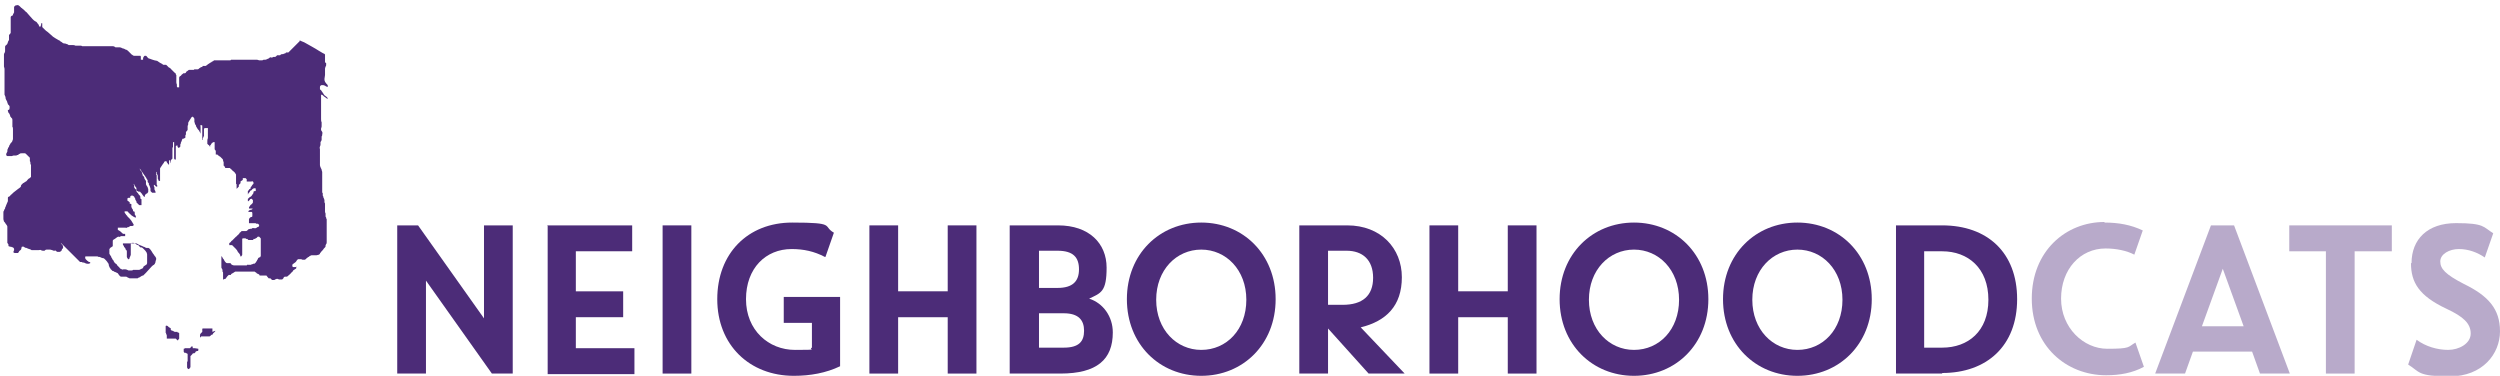 <?xml version="1.0" encoding="UTF-8"?>
<svg id="Layer_1" xmlns="http://www.w3.org/2000/svg" version="1.1" viewBox="0 0 443.7 66.7">
  <!-- Generator: Adobe Illustrator 29.5.1, SVG Export Plug-In . SVG Version: 2.1.0 Build 141)  -->
  <defs>
    <style>
      .st0 {
        fill: #b8aaca;
      }

      .st1 {
        fill: #4c2c78;
      }
    </style>
  </defs>
  <g>
    <path class="st1" d="M70.5,40h3.7l11.7,16.5v-16.5h5.1v26.3h-3.7l-11.7-16.5v16.5h-5.1v-26.3Z"/>
    <path class="st1" d="M97.1,40h15.1v4.6h-10v7.1h8.4v4.6h-8.4v5.5h10.4v4.6h-15.4v-26.3Z"/>
    <path class="st1" d="M122.7,40v26.3h-5.1v-26.3h5.1Z"/>
    <path class="st1" d="M146.4,45.6c-1.9-1-3.8-1.4-5.9-1.4-4.6,0-8.1,3.4-8.1,8.9s4,9,8.7,9,2.2-.1,3-.4v-4.4h-5v-4.6h10v12.3c-2.5,1.2-5.3,1.7-8.2,1.7-7.9,0-13.6-5.5-13.6-13.6s5.4-13.6,13.3-13.6,5.3.6,7.4,1.8l-1.5,4.3Z"/>
    <path class="st1" d="M154.3,40h5.1v11.7h8.8v-11.7h5.1v26.3h-5.1v-10h-8.8v10h-5.1v-26.3Z"/>
    <path class="st1" d="M179.3,40h8.5c5.5,0,8.6,3.2,8.6,7.5s-1,4.5-3.1,5.5c2.5.8,4.2,3.2,4.2,6,0,4.8-2.8,7.3-9.3,7.3h-9v-26.3ZM187.7,44.5h-3.3v6.6h3.3c2.7,0,3.8-1.2,3.8-3.3s-1-3.3-3.8-3.3ZM184.4,55.6v6.1h4.4c2.7,0,3.6-1.1,3.6-3s-1-3.1-3.6-3.1h-4.4Z"/>
    <path class="st1" d="M213.2,39.5c7.4,0,13.2,5.6,13.2,13.6s-5.8,13.6-13.2,13.6-13.2-5.6-13.2-13.6,5.8-13.6,13.2-13.6ZM213.2,62.1c4.5,0,8-3.6,8-8.9s-3.6-8.9-8-8.9-8,3.6-8,8.9,3.6,8.9,8,8.9Z"/>
    <path class="st1" d="M241.5,58.1l7.8,8.2h-6.4l-7.2-8v8h-5.1v-26.3h8.5c6,0,9.7,4.1,9.7,9.2s-2.8,7.8-7.3,8.9ZM235.7,54.1h2.6c3.5,0,5.4-1.6,5.4-4.8s-1.9-4.8-4.7-4.8h-3.3v9.6Z"/>
    <path class="st1" d="M253.7,40h5.1v11.7h8.8v-11.7h5.1v26.3h-5.1v-10h-8.8v10h-5.1v-26.3Z"/>
    <path class="st1" d="M290,39.5c7.4,0,13.2,5.6,13.2,13.6s-5.8,13.6-13.2,13.6-13.2-5.6-13.2-13.6,5.8-13.6,13.2-13.6ZM290,62.1c4.5,0,8-3.6,8-8.9s-3.6-8.9-8-8.9-8,3.6-8,8.9,3.6,8.9,8,8.9Z"/>
    <path class="st1" d="M319,39.5c7.4,0,13.2,5.6,13.2,13.6s-5.8,13.6-13.2,13.6-13.2-5.6-13.2-13.6,5.8-13.6,13.2-13.6ZM319,62.1c4.5,0,8-3.6,8-8.9s-3.6-8.9-8-8.9-8,3.6-8,8.9,3.6,8.9,8,8.9Z"/>
    <path class="st1" d="M344.7,66.3h-8.2v-26.3h8.2c8,0,13.3,4.8,13.3,13.1s-5.4,13.1-13.3,13.1ZM344.7,44.6h-3.2v17.1h3.2c4.6,0,8.2-2.9,8.2-8.5s-3.6-8.6-8.2-8.6Z"/>
    <path class="st0" d="M373.5,39.5c2.5,0,4.7.4,6.8,1.4l-1.5,4.3c-1.3-.7-3.2-1.1-5.1-1.1-4.5,0-7.9,3.7-7.9,8.9s4,8.9,8.2,8.9,3.6-.3,5-1.1l1.5,4.3c-2,1.1-4.3,1.5-6.7,1.5-7.1,0-13.2-5.2-13.2-13.6s6-13.6,12.9-13.6Z"/>
    <path class="st0" d="M399.8,62.4h-10.6l-1.4,3.9h-5.3l9.9-26.3h4.1l9.9,26.3h-5.3l-1.4-3.9ZM390.8,57.9h7.4l-3.7-10.2-3.7,10.2Z"/>
    <path class="st0" d="M412.9,44.6h-6.6v-4.6h18.2v4.6h-6.6v21.7h-5.1v-21.7Z"/>
    <path class="st0" d="M428,46.7c0-4.2,2.8-7.1,7.9-7.1s4.8.7,6.6,1.8l-1.5,4.3c-1.3-.9-2.9-1.5-4.6-1.5s-3.3.9-3.3,2.2.9,2.3,4.2,4c4.3,2.1,6.4,4.4,6.4,8.4s-3.1,8-8.9,8-5.3-.8-7.4-2.1l1.5-4.4c1.6,1.2,3.7,1.8,5.6,1.8s4-1.1,4-2.9-1.3-3-4.3-4.4c-4.9-2.3-6.3-4.7-6.3-8.1Z"/>
  </g>
  <g>
    <path class="st1" d="M10.8,43.1s0,0,0,0c0,0,0,0,0,0ZM10.8,43.1s0,0,0,0c0,0,0,.1.1.2,0,0,.1.1.2.2,0,0,.1.2.1.3,0,0,0,.1,0,.2,0,0-.1.2-.2.2,0,0,0,.2-.1.3,0,0-.2.2-.3.2-.1,0-.3,0-.4,0-.1,0-.2-.1-.3-.2s-.1,0-.2,0c-.1,0-.3,0-.4-.1-.1,0-.3-.1-.4-.1-.2,0-.4,0-.6,0-.2,0-.3.1-.4.2,0,0-.1,0-.2,0-.1,0-.3,0-.4-.1s-.3,0-.5,0-.3,0-.3,0c0,0-.1,0-.2,0,0,0-.2,0-.3,0,0,0-.2,0-.3,0,0,0-.2,0-.2-.1,0,0-.1,0-.3-.1-.1,0-.3-.1-.5-.2-.1,0-.2,0-.3-.1,0,0-.1,0-.2-.1s-.2,0-.3,0,0,0-.1.2c0,.1,0,.3-.2.4,0,.1-.2.1-.2.2,0,0-.1.2-.2.3,0,0-.2,0-.3,0,0,0-.1,0-.2,0,0,0-.3,0-.3-.1,0,0,0-.1,0-.2s.1-.1.1-.2c0,0,0-.1,0-.2s-.1-.2-.2-.3c0,0-.2,0-.3-.1-.1,0-.3,0-.4-.1,0,0-.1,0-.1,0,0,0,0,0,0-.1,0,0,0-.1,0-.2,0,0-.1-.2-.2-.3,0-.2,0-.4,0-.6,0-.2,0-.3,0-.4s0-.3,0-.4c0,0,0-.1,0-.2s0-.2,0-.3c0-.1,0-.3,0-.4,0-.1,0-.1,0-.2,0,0,0-.1,0-.2,0,0,0-.1,0-.2,0-.1-.2-.4-.3-.5-.1-.2-.2-.3-.3-.4,0-.1-.1-.3-.1-.4,0-.1,0-.3,0-.4,0-.1,0-.2,0-.3,0,0,0-.1,0-.2s0-.2,0-.3,0-.2.1-.3c0-.1.1-.3.2-.4,0-.1,0-.2.1-.3,0,0,0-.1.1-.3s.2-.5.3-.7c0-.2,0-.3,0-.4,0,0,0-.1,0-.2,0,0,0-.2.2-.2,0,0,.2-.1.3-.3.2-.1.4-.4.7-.6.3-.2.6-.5.8-.6.2-.2.3-.2.3-.3,0,0,0-.2.1-.3,0,0,.2-.2.3-.3.1,0,.3-.2.5-.3.1,0,.2-.2.3-.3,0,0,.1-.1.2-.2.1,0,.3-.2.4-.3,0-.1,0-.3,0-.5,0-.2,0-.3,0-.4,0-.1,0-.2,0-.4,0-.2,0-.4,0-.5,0-.1,0-.2,0-.3,0,0,0-.1-.1-.2,0,0,0-.1,0-.2,0,0,0-.2-.1-.3,0-.1,0-.2,0-.3s0-.1,0-.2c0,0,0-.2-.2-.3-.1-.1-.3-.3-.4-.4-.1-.1-.2-.2-.3-.2-.1,0-.3,0-.5,0-.2,0-.3,0-.4.1-.1,0-.2.1-.3.2,0,0-.2,0-.3.1-.1,0-.3,0-.4,0-.1,0-.2,0-.4.1-.1,0-.2,0-.3,0,0,0-.1,0-.2,0,0,0-.2,0-.3,0,0,0-.2-.1-.2-.2,0,0,0-.1,0-.2,0,0,.1-.2.2-.4,0-.2,0-.4.1-.5,0-.2.2-.3.2-.4,0-.1.1-.3.2-.4,0-.1.2-.3.3-.4s.1-.3.2-.5c0-.2,0-.3,0-.4,0-.1,0-.2,0-.3,0,0,0-.2,0-.2,0,0,0-.2,0-.3,0-.1,0-.2,0-.3,0-.1,0-.2,0-.3,0-.1,0-.3-.1-.4,0-.1,0-.3,0-.4,0-.1,0-.3,0-.4,0-.1,0-.2,0-.4,0-.1,0-.3-.2-.4,0-.1-.2-.2-.2-.3,0-.1,0-.2-.1-.3,0-.1-.1-.2-.2-.3,0-.1-.1-.2-.1-.3,0,0,0-.1,0-.2,0,0,.1,0,.2,0,0,0,.1-.2.1-.3,0-.1,0-.2,0-.3,0,0,0-.1-.1-.2,0,0-.1-.1-.2-.2,0,0,0-.1-.1-.3,0-.2-.2-.4-.3-.7,0-.3-.1-.5-.2-.7,0-.2,0-.4,0-.5s0-.3,0-.6c0-.3,0-.9,0-1.3,0-.4,0-.7,0-1s0-.4,0-.6c0-.2,0-.3,0-.5,0-.1,0-.2-.1-.5,0-.3,0-.7,0-.9,0-.3,0-.4,0-.5,0-.1,0-.3,0-.4,0-.1,0-.2,0-.3,0,0,0-.2.1-.3,0,0,.1-.2.1-.3,0-.1,0-.3,0-.5s0-.2,0-.3c0,0,0-.2.2-.3,0,0,.1-.1.2-.2,0,0,0-.1.1-.3,0-.1.1-.3.2-.4,0-.1,0-.3,0-.4s0-.2,0-.3c0,0,0-.2,0-.2,0,0,.1-.1.2-.2,0,0,.1-.2.1-.2,0,0,0-.1,0-.5v-1.9c0,0,0-.2,0-.2,0,0,0-.1,0-.2,0,0,.1-.2.2-.2s.2-.1.2-.2c0,0,0-.1.1-.2,0,0,0-.1.1-.2,0,0,0-.1,0-.3,0-.1,0-.3,0-.4,0-.1,0-.2,0-.3,0,0,.1-.1.2-.2s.2,0,.3-.1c0,0,.1,0,.2,0,0,0,.2.1.3.2,0,0,.2.2.3.3.1,0,.2.2.4.3.1.1.3.3.4.4.1,0,.2.2.4.4.2.2.5.6.8.9.2.2.3.3.5.4.1,0,.3.2.4.4.1.1.2.2.2.3,0,0,0,.1.1.2s.2,0,.2,0c0,0,0-.2.1-.2,0,0,0-.1,0-.2,0,0,0-.2.1-.2s.1,0,.1.1c0,0,0,.2,0,.2,0,0,0,.1,0,.2,0,0,0,.1,0,.2,0,0,.1.1.2.2s.2.2.3.3c.1.1.2.2.5.4.2.2.6.5.9.8.3.2.6.4.8.5s.3.2.4.2c0,0,.1.1.2.2,0,0,.1,0,.2.1s.1.1.3.2c.1,0,.3,0,.5.1.1,0,.3.1.4.2.1,0,.3,0,.4,0,.2,0,.3,0,.4,0,.1,0,.2,0,.4.1.2,0,.4,0,.6,0,.1,0,.2,0,.3,0,0,0,.2,0,.3.1.1,0,.2,0,.5,0,.3,0,.9,0,1.2,0s.4,0,.5,0c0,0,.2,0,.5,0,.3,0,.8,0,1.1,0,.3,0,.5,0,.6,0s.2,0,.3,0c0,0,.1,0,.2,0s.2,0,.3,0,.2,0,.3,0,.3.1.4.2c.1,0,.3,0,.4,0,.1,0,.2,0,.4,0,.1,0,.3.1.5.2.2,0,.3.1.5.2.2,0,.4.2.5.3s.2.2.3.3c0,0,.2.2.3.3.1,0,.2.2.4.2.2,0,.4,0,.6,0,.2,0,.3,0,.4,0,0,0,0,0,.1,0,0,0,.1,0,.1.2,0,0,0,.2,0,.3s0,.2,0,.2c0,0,.1,0,.2,0,0,0,.2,0,.2,0,0,0,0,0,0-.1,0,0,0-.2,0-.2s0-.1.1-.2c0,0,.1-.2.2-.2,0,0,.1,0,.2,0,.1,0,.2.2.3.3.1.1.2.2.3.2,0,0,.1,0,.3.1.1,0,.4.2,1.1.3.4.3.6.4.8.5.1,0,.2.2.3.2,0,0,.2,0,.2,0s.1,0,.2,0,.1,0,.2.1c0,0,.1.1.2.2,0,0,.1.1.2.2,0,0,.2,0,.3.2.1.1.3.3.4.4.1.1.2.2.3.3,0,0,.2.1.2.2,0,0,0,.2.1.2,0,0,0,.2,0,.2,0,0,0,.1,0,.2,0,0,0,.2,0,.3s0,.3,0,.5c0,.2,0,.3.1.5,0,.1,0,.2,0,.3,0,0,0,.2.1.2,0,0,.2,0,.3,0,0,0,0,0,0-.2,0-.1,0-.3,0-.4,0-.1,0-.2,0-.3,0,0,0-.1,0-.2s0-.3,0-.4c0-.1,0-.1,0-.2,0,0,0-.2.2-.3.1,0,.2-.2.3-.3.1,0,.2-.2.3-.2,0,0,.2,0,.2,0,0,0,.1,0,.2-.1,0,0,0-.1.1-.2,0,0,.2-.1.3-.2s.1-.1.2-.1c0,0,.3,0,.4,0s.1,0,.2,0c0,0,.1,0,.2,0,0,0,0,0,.1-.1,0,0,0,0,.2,0,0,0,.3,0,.4,0,.1,0,.2-.1.3-.2,0,0,.2-.1.3-.2,0,0,.1,0,.2,0,0,0,0-.1.1-.2,0,0,.1,0,.2,0,0,0,.2,0,.3,0,0,0,.2-.1.3-.2,0,0,.2-.2.3-.2,0,0,.2-.2.3-.2.1,0,.2-.2.3-.2.1,0,.2-.1.3-.2,0,0,.1,0,.2,0,0,0,.2,0,.3,0,0,0,.2,0,.4,0,.2,0,.4,0,.6,0,.2,0,.3,0,.4,0,0,0,.1,0,.2,0s.2,0,.3,0c.1,0,.3,0,.4,0,.1,0,.2,0,.2-.1,0,0,.2,0,.3,0,.1,0,.2,0,.3,0,0,0,.2,0,.2,0,0,0,.1,0,.2,0,0,0,.1,0,.3,0,.2,0,.4,0,.7,0,.2,0,.4,0,.5,0,.1,0,.2,0,.3,0,.1,0,.2,0,.4,0,.2,0,.3,0,.5,0s.2,0,.2,0,0,0,.2,0c.1,0,.3,0,.5,0,.2,0,.3.1.4.1.1,0,.2,0,.2,0,0,0,.1,0,.2,0s0,0,.1,0c0,0,0,0,.1,0,0,0,.1-.1.2-.1,0,0,.2,0,.3,0,.1,0,.3-.1.5-.2.1,0,.2-.1.3-.2s.1,0,.2,0,.1,0,.2,0c0,0,.1,0,.2-.1,0,0,.1,0,.2,0s.2,0,.3-.1c0,0,.1-.1.2-.2,0,0,.2,0,.3,0,0,0,.1,0,.2,0s0,0,.1-.1c0,0,.1,0,.2-.1,0,0,.2,0,.2,0,0,0,.2,0,.2-.1,0,0,.1,0,.2,0,0,0,.2-.2.2-.2,0,0,.1,0,.2,0,0,0,.1,0,.2,0,0,0,.2-.2.5-.5.3-.3.8-.8,1.1-1.1s.4-.4.4-.4c0,0,0,0,0-.1s0,0,.8.3c.7.4,2,1.1,2.6,1.5.7.4.8.5.9.5,0,0,.2.1.2.2,0,0,0,0,0,.3,0,.2,0,.5,0,.7,0,.2,0,.2,0,.3s.1.1.2.2c0,0,0,.2,0,.3s0,.2-.1.3c0,.1-.1.2-.1.4,0,.1,0,.2,0,.3,0,0,0,.1,0,.2,0,0,0,.2,0,.3,0,0,0,.1,0,.3,0,.2-.1.5-.1.7s0,.3.1.5c0,.1.2.2.2.3,0,0,.1.1.2.2,0,0,.1.2.1.2,0,0,0,.1,0,.2,0,0,0,0-.1,0s-.3-.1-.4-.2c-.1,0-.2-.1-.3-.1,0,0-.2,0-.3,0,0,0-.1,0-.2.1s-.1.2-.1.3c0,.1,0,.2,0,.3,0,0,0,.1.2.2,0,0,.1.2.2.3s.1.2.2.3c0,0,.1.2.2.3s.3.2.4.3c.1.1.2.2.2.3,0,0,0,0,0,0,0,0,0,0-.1,0,0,0-.1,0-.3-.2-.2-.1-.4-.3-.5-.4-.1-.1-.2-.1-.2-.1,0,0-.1,0-.1,0s0,0,0,.3,0,.7,0,1,0,.5,0,.6c0,.1,0,.2,0,.3,0,.1,0,.2,0,.5,0,.3,0,.6,0,.9,0,.3,0,.5,0,.7,0,.2,0,.4.1.6,0,.2,0,.5,0,.7,0,.2-.1.3-.1.4,0,0,0,.1,0,.2s0,0,0,.1c0,0,.1.1.2.3s0,.3,0,.5c0,.1,0,.2-.1.3,0,0,0,.1,0,.2s0,.2,0,.4c0,.1-.1.3-.2.4,0,.2,0,.3,0,.4,0,.1,0,.2-.1.4s0,.4,0,.5c0,.2,0,.3,0,.5,0,.2,0,.5,0,.7,0,.2,0,.3,0,.4,0,0,0,.1,0,.2,0,0,0,.1,0,.2,0,0,0,0,0,.2,0,0,0,.2,0,.2,0,0,0,.1,0,.4,0,.2.2.6.3.8,0,.2.1.3.1.4,0,0,0,.2,0,.3,0,.1,0,.2,0,.3s0,.2,0,.5c0,.2,0,.6,0,.9,0,.3,0,.4,0,.5,0,.1,0,.2,0,.4,0,.1,0,.3,0,.4,0,.1,0,.2,0,.3,0,0,0,.1.1.2,0,0,0,.1,0,.2,0,0,0,.1,0,.2,0,0,.1.2.1.2,0,0,0,.2.1.3,0,.1.1.2.1.3,0,.1,0,.2,0,.3,0,0,0,.2.1.3,0,.1,0,.3,0,.5,0,.2,0,.3,0,.4,0,.1,0,.2,0,.3,0,0,0,.1,0,.2,0,.1,0,.2.1.4,0,.1,0,.2,0,.3,0,0,0,.1,0,.2,0,0,0,.1.1.2,0,0,0,.2.1.3,0,0,0,.1,0,.4,0,.3,0,1,0,1.3,0,.3,0,.3,0,.4,0,0,0,0,0,.2,0,0,0,.2,0,.5,0,.3,0,.9,0,1.2s0,.3-.1.4c0,0,0,.1-.1.2,0,0,0,.1,0,.2,0,0,0,.1-.1.2,0,0,0,0-.2.2-.1.2-.4.5-.5.6-.1.2-.2.2-.2.3,0,0,0,.1-.2.2-.1,0-.3.1-.4.1-.1,0-.2,0-.3,0,0,0-.1,0-.2,0,0,0-.2,0-.3,0-.1,0-.2,0-.3.1-.1,0-.2.1-.3.2-.1,0-.2.1-.3.2,0,0-.2.1-.2.2,0,0-.1,0-.2.1,0,0-.2,0-.3,0,0,0-.2,0-.3-.1-.1,0-.2,0-.3,0-.1,0-.2,0-.3,0,0,0-.1.1-.2.2,0,0-.1.2-.2.3-.1.1-.3.2-.4.3-.1,0-.2.2-.2.2s0,.2,0,.2c0,0,0,.1.1.2,0,0,.1,0,.2,0,0,0,.1,0,.2,0,0,0,.2,0,.3-.1,0,0,0,0,0,0,0,0,0,0,0,0,0,0,0,0-.1,0,0,0,0,0,0,.1,0,0,0,0,0,.1,0,0,0,.2-.1.2,0,0-.2.1-.3.2,0,0-.2.1-.2.2,0,0-.1.2-.3.3-.1.2-.4.4-.5.5s-.2.2-.3.2c0,0,0,0-.1,0,0,0,0,0-.2,0,0,0-.1,0-.2.1s0,.1-.1.2c0,0-.1.1-.2.2,0,0-.1,0-.2,0,0,0-.1,0-.2,0,0,0-.1,0-.2,0,0,0-.1-.1-.2-.1,0,0,0,0-.2,0,0,0-.3.1-.4.2-.1,0-.2,0-.3,0s-.1,0-.2-.1c0,0-.1-.1-.2-.2,0,0,0,0-.1,0s0,0-.1,0c0,0,0,0,0,0,0,0,0,0,0,0,0,0,0,0-.1,0-.3-.3-.3-.4-.4-.5,0,0-.2,0-.3,0,0,0-.2,0-.2,0,0,0,0,0-.1,0,0,0-.2,0-.3,0-.1,0-.2,0-.3,0,0,0,0,0-.1-.2,0,0-.1,0-.2-.1,0,0-.2,0-.3-.2,0,0-.2-.1-.3-.2-.1,0-.2,0-.3,0-.1,0-.2,0-.3,0s-.1,0-.2,0c0,0-.1,0-.2,0,0,0,0,0-.4,0-.3,0-.8,0-1.2,0s-.4,0-.5,0c0,0-.2,0-.3,0-.1,0-.3.2-.5.3-.1,0-.2.1-.3.2,0,0,0,.1,0,.1s-.1,0-.2,0c0,0,0,0-.2,0,0,0-.2.2-.3.3,0,.1-.2.2-.2.3,0,0,0,0-.1.1,0,0,0,0-.1,0,0,0-.1,0-.2.1,0,0,0,0-.1,0,0,0,0-.1,0-.2s0-.1,0-.3,0-.5,0-.6c0-.2,0-.2-.1-.3,0,0,0-.1,0-.2,0,0,0-.2-.1-.3,0,0-.1-.2-.1-.2,0,0,0-.1,0-.2,0,0,0-.1,0-.3,0-.2,0-.4,0-.6,0-.2,0-.3,0-.4,0-.1,0-.2,0-.3,0,0,0-.1,0-.2,0,0,0,0,.1,0,0,0,0,0,0,0,0,0,0,.1.1.2,0,0,0,.1.1.2,0,0,.2.2.2.3,0,0,.1.2.2.3s.2.2.3.2c0,0,.1,0,.2,0,0,0,.1,0,.2,0,0,0,.2,0,.2,0,0,0,0,0,.1.1,0,0,.1.2.2.2,0,0,.2.1.3.1,0,0,.1,0,.4,0,.3,0,.9,0,1.2,0,.3,0,.5,0,.5,0,0,0,.1,0,.2,0,0,0,0,0,.1-.1s0,0,.2,0c0,0,.1,0,.2,0,0,0,.1,0,.2,0,0,0,.1,0,.2-.1,0,0,.2,0,.3-.1,0,0,.2,0,.2,0,0,0,.1-.1.2-.2,0,0,.1-.2.2-.3,0-.1.2-.3.2-.4,0,0,0-.1.2-.2s.2,0,.2-.1c0,0,.1-.1.1-.2,0,0,0-.2,0-.3s0-.3,0-.4c0-.1,0-.1,0-.2,0,0,0-.2,0-.3s0-.2,0-.3c0-.1,0-.3,0-.4s0-.2,0-.3c0-.1,0-.2,0-.4,0-.1,0-.3,0-.4s0-.1-.1-.2c0,0-.1-.1-.2-.2,0,0-.1,0-.2,0,0,0-.1,0-.2.2-.1,0-.3.2-.4.2-.1,0-.2,0-.2,0,0,0,0,0,0,.1,0,0,0,0-.1.1,0,0-.1,0-.2,0,0,0-.2,0-.2,0,0,0-.1,0-.2,0,0,0-.1,0-.2,0,0,0-.1-.1-.2-.2,0,0-.1,0-.2,0,0,0,0,0-.1-.1,0,0-.1,0-.2,0,0,0-.2,0-.2,0,0,0-.2,0-.2.1,0,0,0,0,0,.2,0,.2,0,.5,0,.7,0,.2,0,.3,0,.4,0,0,0,.2,0,.3,0,.1,0,.3,0,.4s0,.3,0,.4c0,.1,0,.2,0,.3,0,0,0,0,0,.1,0,0,0,.1-.1.2s0,.1-.1.1c0,0,0,0-.1,0s0-.2-.1-.3c0,0-.1-.2-.2-.3,0,0-.1-.1-.2-.2,0,0,0-.2-.1-.2,0,0,0-.1-.1-.2,0,0-.1,0-.1-.1,0,0,0,0-.1-.1,0,0,0,0-.2-.2-.1-.1-.3-.3-.4-.4-.1,0-.2,0-.3,0,0,0-.2,0-.2,0,0,0,0,0,0-.1,0,0,0,0,0-.1,0,0,0-.1,0-.2,0,0,0,0,.1,0,0,0,0,0,.1-.1,0,0,0,0,.1-.1,0,0,.1-.2.2-.2,0,0,.2-.2.3-.3,0,0,.1-.1.2-.2,0,0,.1-.1.2-.2,0,0,.2-.1.2-.2,0,0,.1-.1.2-.1,0,0,0,0,0,0,0,0,0,0,0-.1,0,0,.2-.1.2-.2s.1-.1.2-.2c0,0,.1-.1.2-.2,0,0,.1,0,.2,0,0,0,.1,0,.2,0,0,0,.1,0,.2,0s0,0,.2,0c0,0,.1,0,.2-.1,0,0,.1-.1.2-.2s.2,0,.3-.1c0,0,.1,0,.2,0,0,0,.1,0,.2-.1s.2,0,.3,0c.1,0,.2,0,.2,0s0,0,.1,0c0,0,.2-.1.3-.2,0,0,.2,0,.2-.1,0,0,.1,0,.1-.1,0,0,0-.2,0-.2,0,0-.1-.1-.2-.2,0,0-.2,0-.2,0,0,0-.2,0-.2-.1,0,0-.2,0-.3,0,0,0-.1,0-.2,0-.1,0-.2,0-.3,0,0,0-.2,0-.2,0,0,0-.2,0-.2,0,0,0,0,0,0-.1,0,0,0-.2,0-.3s0-.2,0-.2c0,0,0,0,0-.1,0,0,0,0,.1-.2,0,0,.2-.2.3-.2s.2,0,.2-.2c0,0,0-.2,0-.2,0,0,0-.1,0-.2s0-.2-.1-.3c0,0-.1,0-.2,0,0,0-.1,0-.2,0,0,0,0,0-.1,0,0,0-.1,0-.1,0,0,0,0,0,0-.1,0,0,0-.1.2-.2,0,0,.2-.1.3-.1s.1,0,.2-.1,0-.1,0-.1c0,0,0,0,0,0,0,0-.1,0-.2,0,0,0-.1,0-.2,0,0,0,0,0-.1,0,0,0,0,0-.1,0,0,0,0,0,0-.2,0,0,.1-.2.2-.3,0-.1.2-.2.3-.3,0,0,.2-.2.2-.3,0,0,0-.2,0-.2s0-.1,0-.2c0,0,0,0,0,0,0,0-.1-.1-.2-.2s-.1,0-.2,0-.1.1-.2.2c0,0-.1.1-.2.2,0,0,0,0-.1,0,0,0,0,0,0-.1,0,0,0,0,0-.1s0-.1,0-.2c0,0,.1-.1.2-.2,0,0,.2-.2.3-.2,0,0,.1-.1.2-.2,0,0,.1-.2.2-.3,0,0,.1-.1.1-.2s0-.2,0-.2c0,0,0,0,.2-.1,0,0,.1,0,.2,0,0,0,0-.1,0-.2,0,0,0-.1,0-.2,0,0,0-.1-.1-.1,0,0-.1,0-.2,0,0,0-.1,0-.2.1,0,0-.2.1-.2.2s-.1,0-.2.1c0,0,0,0-.1.1,0,.1-.2.3-.3.4,0,.1-.1.2-.1.2,0,0,0,0,0,0,0,0,0-.1,0-.2,0,0,0-.1,0-.2,0,0,0,0,0-.1s0,0,0-.1c0,0,0,0,.1-.1,0,0,0,0,.1-.1,0,0,0,0,0-.1,0,0,.1,0,.2-.1,0,0,0,0,.1-.1,0,0,0-.1,0-.2,0,0,.1-.1.2-.2,0,0,0-.1.1-.2,0,0,.1-.1.2-.2,0,0,0-.1,0-.2,0,0,0-.1-.1-.2s-.2,0-.3,0c0,0-.2,0-.2,0,0,0-.1,0-.2,0,0,0,0,0-.1,0,0,0,0,0-.1,0,0,0-.1,0-.2,0,0,0,0-.1,0-.2,0,0,0-.1,0-.2,0,0-.1-.1-.2-.2,0,0-.1,0-.2,0s-.2,0-.2,0,0,0-.1,0c0,0,0,.1,0,.2s0,0,0,0,0,0,0,.1c0,0-.2.2-.3.2s-.1.2-.1.3,0,.1-.1.2c0,0-.1.1-.2.2,0,0,0,.1,0,.2,0,0,0,0,0,.1,0,0-.1.1-.2.2,0,0-.1.1-.2.2,0,0,0,0,0,0,0,0,0-.1,0-.2,0,0,0-.1,0-.2,0,0,0-.1,0-.1,0,0,0,0,0,0,0,0,0-.1,0-.2,0,0,0,0,0-.1,0,0,0,0-.1-.1,0,0,0,0,0-.2,0,0,0-.2,0-.3,0-.1,0-.3,0-.4,0-.1,0-.2,0-.3,0,0,0-.1,0-.2,0,0,0-.1,0-.2s0,0-.1-.2-.3-.4-.5-.5c-.1-.2-.2-.2-.3-.3,0,0-.1-.1-.2-.2,0,0,0,0-.1,0,0,0-.1,0-.2,0s-.2,0-.3,0c0,0-.2,0-.2,0,0,0,0,0,0,0,0,0,0,0-.1-.2s-.1-.2-.2-.2c0,0,0-.1,0-.2,0,0,0-.1,0-.2s0-.1,0-.2c0,0,0-.2-.1-.2,0,0,0-.1,0-.2,0,0,0-.1-.1-.2,0,0-.1-.1-.2-.2s-.1-.1-.2-.2c0,0-.2-.1-.3-.2,0,0-.2-.1-.2-.2,0,0,0,0-.1,0,0,0-.1,0-.2,0,0,0,0,0,0,0,0,0,0,0,0-.1,0,0,0,0,0-.2,0,0,0-.2,0-.3,0,0,0-.1-.1-.2s-.1-.1-.1-.2c0-.1,0-.2,0-.4,0-.2,0-.3,0-.5,0-.1,0-.2,0-.3s0,0,0,0c0,0-.1,0-.2,0-.1,0-.3.2-.4.3,0,.1-.1.2-.2.3,0,0,0,.1,0,.2,0,0,0,.2,0,.2,0,0,0,.1,0,.2,0,0,0,0,0,0s0-.1,0-.2,0,0,0-.1c0,0,0-.1-.1-.2,0,0-.1-.2-.2-.2,0,0-.1-.1-.2-.2,0,0,0,0,0,0,0,0,0,0,0-.1,0,0,0-.1,0-.3s0-.4.1-.6c0-.2,0-.2,0-.3,0,0,0-.1,0-.3,0-.1,0-.3,0-.5,0-.2,0-.2,0-.4,0-.1,0-.3,0-.3,0,0,0,0-.2,0,0,0-.1,0-.2,0,0,0-.1,0-.2,0,0,0,0,0-.1.2,0,.1,0,.4,0,.5,0,.1,0,.2,0,.3,0,0,0,.2,0,.2s0,.1,0,.2c0,0,0,0-.1.2,0,0,0,.1-.1.2,0,0,0,.2,0,.2,0,0,0,0,0,.1,0,0,0,0,0,0,0,0,0,0-.1,0,0,0,0,0,0-.2,0-.1,0-.3,0-.5,0-.2,0-.2,0-.3,0,0,0-.1,0-.2s0,0,0-.2c0-.2,0-.5,0-.7,0-.2,0-.3,0-.3,0,0,0,0,0-.1,0,0,0-.1-.1-.1s0,0-.1,0c0,0,0,0-.1,0s0,0,0,.4,0,1,0,1.4,0,.4,0,.4c0,0,0,0,0,0,0,0,0,0,0,0,0,0,0-.1,0-.2,0-.1,0-.2,0-.4,0-.2-.1-.3-.2-.5,0-.1-.2-.3-.3-.4s-.2-.4-.3-.5c0-.2-.1-.3-.2-.4,0-.1,0-.2-.1-.4,0-.1,0-.2,0-.4s0-.2-.1-.3c0,0-.1-.2-.2-.2,0,0,0,0-.1,0,0,0,0,0-.2.2,0,.1-.2.3-.3.5-.1.2-.2.3-.2.4,0,0,0,.1,0,.2,0,0,0,.2-.1.3,0,0,0,.1,0,.2,0,0,0,.2,0,.2,0,0,0,.1,0,.3,0,.1-.2.3-.3.4,0,.1,0,.2,0,.2,0,0,0,.1,0,.2,0,0,0,.1-.1.2,0,0,0,.1,0,.2,0,0,0,.1,0,.2,0,0,0,0-.1.1,0,0-.2,0-.2.1,0,0-.2,0-.2,0,0,0,0,0-.1.2,0,.1-.1.3-.2.5,0,.1,0,.2-.1.3,0,0,0,.2,0,.2,0,0,0,.1,0,.2,0,0-.1.1-.2.2,0,0-.1,0-.2,0,0,0,0-.1-.1-.2,0,0,0-.2,0-.2s0,0-.1,0c0,0-.1,0-.2.1,0,0,0,0,0,.4,0,.3,0,.9,0,1.2,0,.4,0,.5,0,.6s0,.2,0,.2c0,0,0,0,0,0,0,0,0,0-.2,0,0,0-.1-.2-.1-.2,0,0,0-.2,0-.3,0,0,0-.1,0-.5s0-1.1,0-1.5c0-.4,0-.5,0-.6,0,0,0,0-.1,0,0,0-.1,0-.1.1,0,0,0,.1,0,.2s0,.1,0,.2c0,0,0,.1,0,.2,0,0,0,.1,0,.2,0,0,0,0-.1.1,0,0,0,.1,0,.3,0,.2,0,.4,0,.6,0,.2,0,.4,0,.5,0,.1,0,.2,0,.3,0,0,0,.2,0,.2,0,0,0,.1-.2.2,0,0,0,.1-.1.2,0,.1,0,.2,0,.3s0,.1,0,.2c0,0,0,0,0,0,0,0,0-.2-.1-.2,0,0,0-.2,0-.2,0,0,0-.2-.1-.2,0,0,0,0,0,0s0,0-.1.1c0,0,0,.1,0,.2,0,0,0,.1,0,.2,0,.1,0,.2,0,.3,0,0-.1,0-.2-.1,0-.1-.1-.2-.2-.3,0,0,0-.2-.1-.2,0,0-.1,0-.2,0,0,0-.1,0-.2.2,0,0,0,.1-.2.3-.1.2-.3.4-.4.6-.1.1-.1.2-.1.2s0,.1,0,.3v1.3c0,.1,0,.2,0,.3,0,.1,0,.2,0,.3,0,0,0,0-.1,0,0,0-.1,0-.2-.1,0,0,0-.2-.1-.3,0-.1,0-.2,0-.3,0,0,0-.1,0-.2s-.1-.3-.2-.4c0-.1,0-.2,0-.3,0,0-.1,0-.1,0,0,0,0,.1,0,.2,0,0,0,.1,0,.2,0,0,0,.1.1.2,0,0,0,.1,0,.2,0,0,0,0,0,.1,0,0,0,0,0,.1,0,0,0,0,0,.2,0,.1,0,.4,0,.5,0,.2,0,.2,0,.3,0,0,0,.2,0,.2,0,0,0,.1.1.2,0,0,0,.1,0,.2,0,0,0,0,0,0,0,0-.2,0-.2,0,0,0-.2-.2-.3-.3,0,0-.1,0-.1,0,0,0,0,.1,0,.2,0,0,0,.1.1.2,0,0,0,0,0,.1,0,0,0,.1,0,.2,0,0,0,.2.1.3s0,.2.1.2c0,0,0,.1,0,.2,0,0-.1,0-.2,0,0,0-.1,0-.2,0,0,0-.1,0-.2,0s0,0,0,0c0,0,0,0-.1-.1,0,0-.1-.1-.2-.2,0,0,0-.2,0-.2,0,0,0-.1,0-.2,0,0,0-.2-.1-.3,0,0,0-.2-.1-.3,0,0-.1-.1-.1-.2,0,0,0-.2,0-.2,0,0-.1-.1-.2-.2,0,0,0,0,0-.1,0,0,0-.1,0-.2,0,0-.1-.2-.2-.3,0-.1-.1-.2-.3-.5-.2-.3-.5-.7-.7-1-.2-.3-.2-.3-.2-.3,0,0,0,.2.1.3.1.1.3.3.3.5,0,.1.1.2.1.3,0,0,0,.2.1.2,0,0,.2.2.2.3,0,0,0,.2.1.3,0,0,.1.2.2.3,0,0,0,.2,0,.3,0,0,0,.2,0,.2,0,0,0,.2.1.3,0,0,.1.2.2.3,0,0,0,.2.1.3,0,0,0,.2,0,.3,0,0,0,.1,0,.2,0,0,0,.1-.1.2s0,.1-.1.1c0,0,0,0-.1,0,0,0,0,0,0,.1,0,0-.1,0-.2.1,0,0-.1.1-.1.2,0,0,0,.1,0,.2s0,0-.1,0c0,0-.2-.1-.2-.2,0,0-.2-.2-.2-.3,0,0-.1-.1-.2-.2s-.1-.2-.2-.2c0,0-.1,0-.2,0,0,0-.1,0-.2-.1,0,0-.2,0-.2-.2,0,0,0-.2,0-.3,0,0,0-.1-.1-.2,0,0-.2-.2-.2-.3,0-.1-.2-.3-.2-.3,0,0-.1,0,0,0,0,0,0,.2.1.2,0,0,0,.1,0,.2,0,0,0,.1,0,.2,0,0,0,.1.1.2,0,0,.1.2.2.2s0,.2.1.3c0,0,0,.1.1.2,0,0,0,0,.2.2,0,.1.2.3.3.4,0,0,.1.1.1.2,0,0,0,0,0,.2,0,0,0,.2.1.2,0,0,.1,0,.1.1,0,0,0,0,0,.2s0,.3,0,.5c0,.1,0,.2,0,.3,0,0,0,0,0,0,0,0-.1,0-.2,0,0,0,0,0-.2,0,0,0-.2-.2-.3-.3s-.2-.2-.2-.2c0,0,0-.1,0-.2,0,0,0,0,0,0,0,0,0,0-.1-.1,0,0,0-.1-.1-.2,0-.1,0-.2-.1-.3s0-.1-.1-.2c0,0-.2-.2-.3-.2,0,0-.2,0-.2,0,0,0-.2.1-.2.2,0,0,0,.1,0,.2,0,0,0,0-.1,0,0,0-.1,0-.2,0,0,0-.1,0-.2.1,0,0,0,0,0,.2,0,0,0,.2,0,.2,0,0,.2.1.3.2,0,0,0,0,.1.1s0,0,0,.1c0,0,0,0,0,.1s.2,0,.2.1c0,0,0,0,.1,0,0,0,0,.1,0,.2,0,0,0,.1,0,.2,0,0,0,0,0,0s0,0,0,.1c0,0,.1.3.2.4,0,0,.1.1.1.2,0,0,0,0,0,.1,0,0,0,0,0,.1,0,0,.1,0,.2,0,0,0,0,0,.1.2,0,0,0,.2,0,.3,0,0,0,.1.1.2s.1.2.1.2c0,0,0,.2,0,.2,0,0,0,0-.1,0,0,0-.1,0-.2-.1-.1,0-.3-.2-.5-.3-.1-.1-.2-.2-.3-.3,0,0-.2-.1-.2-.2,0,0-.1-.1-.2-.2,0,0-.2,0-.2,0,0,0-.1,0-.2,0,0,0,0,0-.1,0,0,0,0,0,0,.1,0,0,0,0,0,0,0,0,0,0,0,.1,0,0,.1.2.2.3,0,0,.1.1.1.2,0,0,0,0,.1,0,0,0,0,0,.1.2,0,0,.2.2.4.4.2.2.4.5.5.7.1.2.2.3.2.3,0,0,0,.1,0,.2,0,0,0,0-.2.1,0,0-.2,0-.3,0,0,0-.2,0-.2.1,0,0-.1,0-.2.1,0,0-.2,0-.3.1s-.1,0-.3,0c-.2,0-.5,0-.6,0-.2,0-.3,0-.4,0-.1,0-.3,0-.3,0,0,0,0,.2,0,.2,0,0,0,.2,0,.2,0,0,0,0,.2.1s.4.3.5.4c.1.1.2.2.3.2,0,0,.1,0,.2,0,0,0,.1,0,.1,0,0,0,0,.1,0,.2,0,0,0,.1,0,.2,0,0,0,0,0,0,0,0-.1,0-.2,0-.1,0-.2,0-.3,0,0,0-.1,0-.2,0,0,0-.1,0-.2.1s-.1,0-.3,0c-.1,0-.4.2-.5.3s-.2.1-.3.2c0,0-.1,0-.2.2,0,0,0,.3,0,.4s0,.3,0,.4c0,.1,0,.2,0,.2,0,0-.2.1-.3.2-.1,0-.2.2-.3.3,0,.1,0,.2,0,.4,0,.1,0,.3,0,.4,0,0,0,.1.1.2,0,0,.1.2.2.3,0,.1.1.3.2.4,0,.1.1.2.2.3s0,.1.1.2c0,0,.1.2.2.3s.2.1.3.2c0,0,0,.1.1.2,0,0,0,0,.1.1,0,0,.2.2.3.3,0,0,.1.2.2.2,0,0,.1,0,.2.1s.2,0,.3,0c0,0,.2,0,.3,0,.2,0,.4.1.6.2.2,0,.3,0,.3,0,0,0,0,0,.2,0s.2,0,.3-.1c0,0,.2,0,.3,0,0,0,.2,0,.3,0,0,0,.1,0,.3,0,.1,0,.3,0,.4-.1.1,0,.1-.1.2-.1,0,0,0,0,.1,0,0,0,.2-.2.2-.2,0,0,0-.2.2-.3,0,0,.2-.1.3-.2.1,0,.2-.2.2-.3,0-.1,0-.2,0-.3s0-.2,0-.3c0,0,0-.1,0-.2,0-.1,0-.2,0-.4s0-.2,0-.3c0,0,0-.2-.1-.4-.1-.2-.3-.4-.4-.5-.1-.1-.2-.2-.2-.2,0,0-.2-.2-.3-.2s-.2,0-.2,0c0,0-.1-.1-.2-.2,0,0,0-.1-.2-.2,0,0-.2,0-.4-.2-.1,0-.3-.2-.4-.2-.1,0-.2,0-.3,0,0,0-.1,0-.2.2,0,0,0,.2,0,.4,0,.2,0,.4,0,.6,0,.2,0,.3,0,.4,0,0,0,.2,0,.2s0,.1,0,.3c0,.1-.1.3-.2.5,0,.2-.1.3-.2.3s0,0-.1,0c0-.1-.2-.3-.2-.4,0-.1,0-.2,0-.3,0,0,0-.1,0-.2,0,0,0-.2,0-.3,0,0,0-.2,0-.2,0,0,0-.2-.2-.3,0-.2-.2-.4-.3-.5,0-.2-.2-.3-.2-.4,0,0,0-.1,0-.2,0,0,0,0,.5,0,0,0,.1,0,.2,0h0s.2,0,.3,0c.1,0,.2,0,.3,0,.1,0,.2,0,.3,0,.1,0,.3,0,.4,0,0,0,.1,0,.2,0,0,0,0,0,.2,0,.1,0,.3.2.6.3s.5.2.7.3c.2,0,.3.2.5.2.1,0,.2,0,.3,0,0,0,.1,0,.2.1.1.1.3.3.4.5.1.2.3.5.4.6.1.2.2.3.3.4,0,0,0,.1.1.2,0,0,0,.1,0,.2,0,0,0,.2-.1.3,0,.1,0,.3-.1.4,0,.1-.1.2-.2.3,0,0-.1,0-.4.3-.3.3-.7.8-1,1.1s-.4.4-.5.5c0,0-.2,0-.3.1,0,0-.2.1-.3.2-.1,0-.3.1-.4.2-.2,0-.4,0-.6,0-.2,0-.4,0-.6,0s-.3,0-.4-.1c-.1,0-.2-.1-.4-.2-.1,0-.3,0-.4,0-.1,0-.2,0-.3,0,0,0,0,0-.2,0s-.3-.2-.4-.3c-.1-.1-.1-.2-.2-.3,0,0-.2-.1-.4-.2-.1,0-.3-.1-.4-.2-.1,0-.2,0-.3-.2,0,0-.2-.1-.2-.2,0,0-.1-.2-.2-.3,0,0,0-.1-.1-.3,0-.1,0-.3-.2-.5-.1-.2-.4-.5-.5-.6-.2-.2-.3-.2-.4-.2-.1,0-.3-.1-.5-.2-.2,0-.3,0-.4-.1-.2,0-.3,0-.5,0-.1,0-.2,0-.3,0,0,0,0,0-.2,0,0,0-.2,0-.3,0-.1,0-.2,0-.4,0-.1,0-.3,0-.4,0-.1,0-.1.1-.1.2,0,0,0,.2.1.3,0,0,.2.2.3.3.1,0,.2.2.3.2.1,0,.2,0,.2.1,0,0,0,0,0,.1,0,0-.1,0-.2.1,0,0-.2,0-.4,0-.1,0-.3-.1-.5-.2-.1,0-.3,0-.4-.1-.1,0-.3,0-.3,0,0,0,0,0,0,0Z"/>
    <path class="st1" d="M38.2,58.7c0,0,0,.1,0,.1,0,0,0,0-.1.1,0,0-.2.2-.3.3,0,0,0,.1-.1.2,0,0,0,0,0,0,0,0,0,0-.1,0s-.2.2-.4.3c-.1,0-.2,0-.3,0,0,0,0,0-.1,0,0,0,0,0-.2,0-.1,0-.3,0-.5,0-.2,0-.3,0-.4,0,0,0-.1.2-.2.2,0,0,0,0,0,0,0,0,0-.1,0-.2,0,0,0,0,0-.1,0,0,0-.1,0-.2,0,0,0,0,.1-.2,0,0,.2-.2.3-.3,0,0,0-.2,0-.2,0,0,0,0,0-.1s0-.1,0-.2c0,0,0-.1.1-.1,0,0,.1,0,.2,0,0,0,0,0,0,0,0,0,0,0,0,0,0,0,0,0,.1,0,0,0,0,0,.1,0s.1,0,.2,0c.1,0,.2,0,.3,0,0,0,.1,0,.2,0,0,0,0,0,0,0,0,0,0,0,.1,0,0,0,0,0,.1,0,0,0,.1,0,.2,0,0,0,.1,0,.2,0,0,0,0,0,0,.2s0,.2,0,.2,0,.1,0,.2Z"/>
    <path class="st1" d="M35.2,61.9c0,0,0,.2,0,.2,0,0,0,0,0,.1,0,0,0,0-.1.1,0,0,0,0,0,0,0,0-.1,0-.2,0,0,0,0,0-.1.1s0,0,0,0c0,0,0,0,0,0,0,0,0,0,0,0,0,0,0,0-.1,0,0,0,0,0,0,.1,0,0,0,0-.1.1,0,0,0,0-.1.1,0,0-.1,0-.2,0,0,0-.1,0-.2.2,0,0-.2.2-.3.3,0,0,0,.1,0,.2,0,0,0,.2,0,.3s0,.1,0,.2c0,0,0,0,0,.1,0,0,0,0,0,0,0,0,0,0,0,.1,0,0,0,.1,0,.2,0,.1,0,.3,0,.4,0,0,0,.1,0,.2,0,0,0,0,0,.1,0,0,0,0,0,.1s0,.1-.1.2c0,0-.1.2-.2.2,0,0,0,0-.1,0,0,0,0,0-.1-.1,0,0-.1-.1-.1-.2,0,0,0,0,0,0,0,0,0,0,0,0,0,0,0,0,0,0s0,0,0,0c0,0,0,0,0,0,0,0,0,0,0-.1,0,0,0-.2,0-.2,0,0,0-.1,0-.2,0,0,0-.1,0-.2,0,0,0,0,0-.2s.1-.1.1-.2c0,0,0-.1,0-.2,0,0,0-.2,0-.3s0-.1,0-.2c0,0,0-.1,0-.2,0,0,0-.2,0-.3,0-.1-.1-.2-.2-.2,0,0-.1,0-.2-.1,0,0,0,0,0,0s0,0-.1,0c0,0,0,0,0,0s0,0-.1,0c0,0-.1-.2-.1-.2s0,0,0-.1c0,0,0,0,0,0,0,0,0,0,0,0,0,0,0,0,0-.1,0,0,0-.1,0-.2,0,0,0,0,0-.1,0,0,.2,0,.2-.1,0,0,0,0,.1,0,0,0,0,0,.1,0,0,0,.1,0,.3,0,.1,0,.2,0,.3,0,0,0,0,0,.1,0,0,0,0,0,0,0,0,0,0,0,0,0,0,0,0,0,0,0,0,0,0,0,0,0,0,0,0,0,.1-.1,0,0,.1-.1.2-.2s0,0,0-.1c0,0,0,0,0,0,0,0,0,0,0,0,0,0,0,0,0,0,0,0,0,0,0,0,0,0,0,0,0,0,0,0,0,0,.1.1,0,0,0,0,.1,0,0,0,0,0,0,0,0,0,0,0,0,0,0,0,0,0,0,.1,0,0,0,0,0,0,0,0,0,0,0,.1,0,0,0,0,0,.1,0,0,0,0,.1,0,0,0,.1,0,.2,0,0,0,0,0,0,0h.1s0,0,0,0c0,0,0,0,0,0Z"/>
    <path class="st1" d="M31.8,60s0,0,0,.1c0,0,0,0,0,0,0,0-.2.2-.2.3,0,0,0,0-.1,0,0,0-.1-.1-.2-.2,0,0,0,0-.1-.1,0,0-.1,0-.2,0,0,0-.2,0-.3,0,0,0-.1,0-.2,0,0,0-.2,0-.3,0,0,0-.1,0-.2,0s0,0-.1,0c0,0-.1,0-.1,0,0,0,0,0-.1,0,0,0-.1,0-.1,0,0,0,0,0,0,0,0,0,0-.1,0-.2,0,0,0,0,0-.1,0,0,0,0,0-.2,0,0,0-.2-.1-.3s0-.1,0-.2,0,0-.1,0c0,0,0,0,0-.1,0,0,0-.1,0-.2,0,0,0-.1,0-.2,0,0,0-.1,0-.2,0,0,0-.1,0-.2,0,0,0-.1,0-.2,0,0,0,0,0-.1,0,0,0-.1.1-.1,0,0,0,0,.1,0,0,0,.1,0,.2.1,0,0,.1.1.2.2,0,0,.1,0,.2.1,0,0,.1,0,.1.1,0,0,0,.1,0,.2,0,0,0,0,.1.1,0,0,0,0,.1.1,0,0,0,0,.1,0s.1,0,.2.1c0,0,.1,0,.2.1,0,0,.1,0,.1,0,0,0,0,0,.1,0,0,0,0,0,.1,0s0,0,.1,0c0,0,0,0,.1,0s0,0,0,0c0,0,0,0,0,.1,0,0,0,0,0,0,0,0,.1,0,.2,0,0,0,0,0,0,0,0,0,0,0,0,.1,0,0,0,0,0,0,0,0,0,0,0,0s0,0,0,0c0,0,0,0,.1,0,0,0,0,0,0,0,0,0,0,0,0,.1Z"/>
  </g>
</svg>